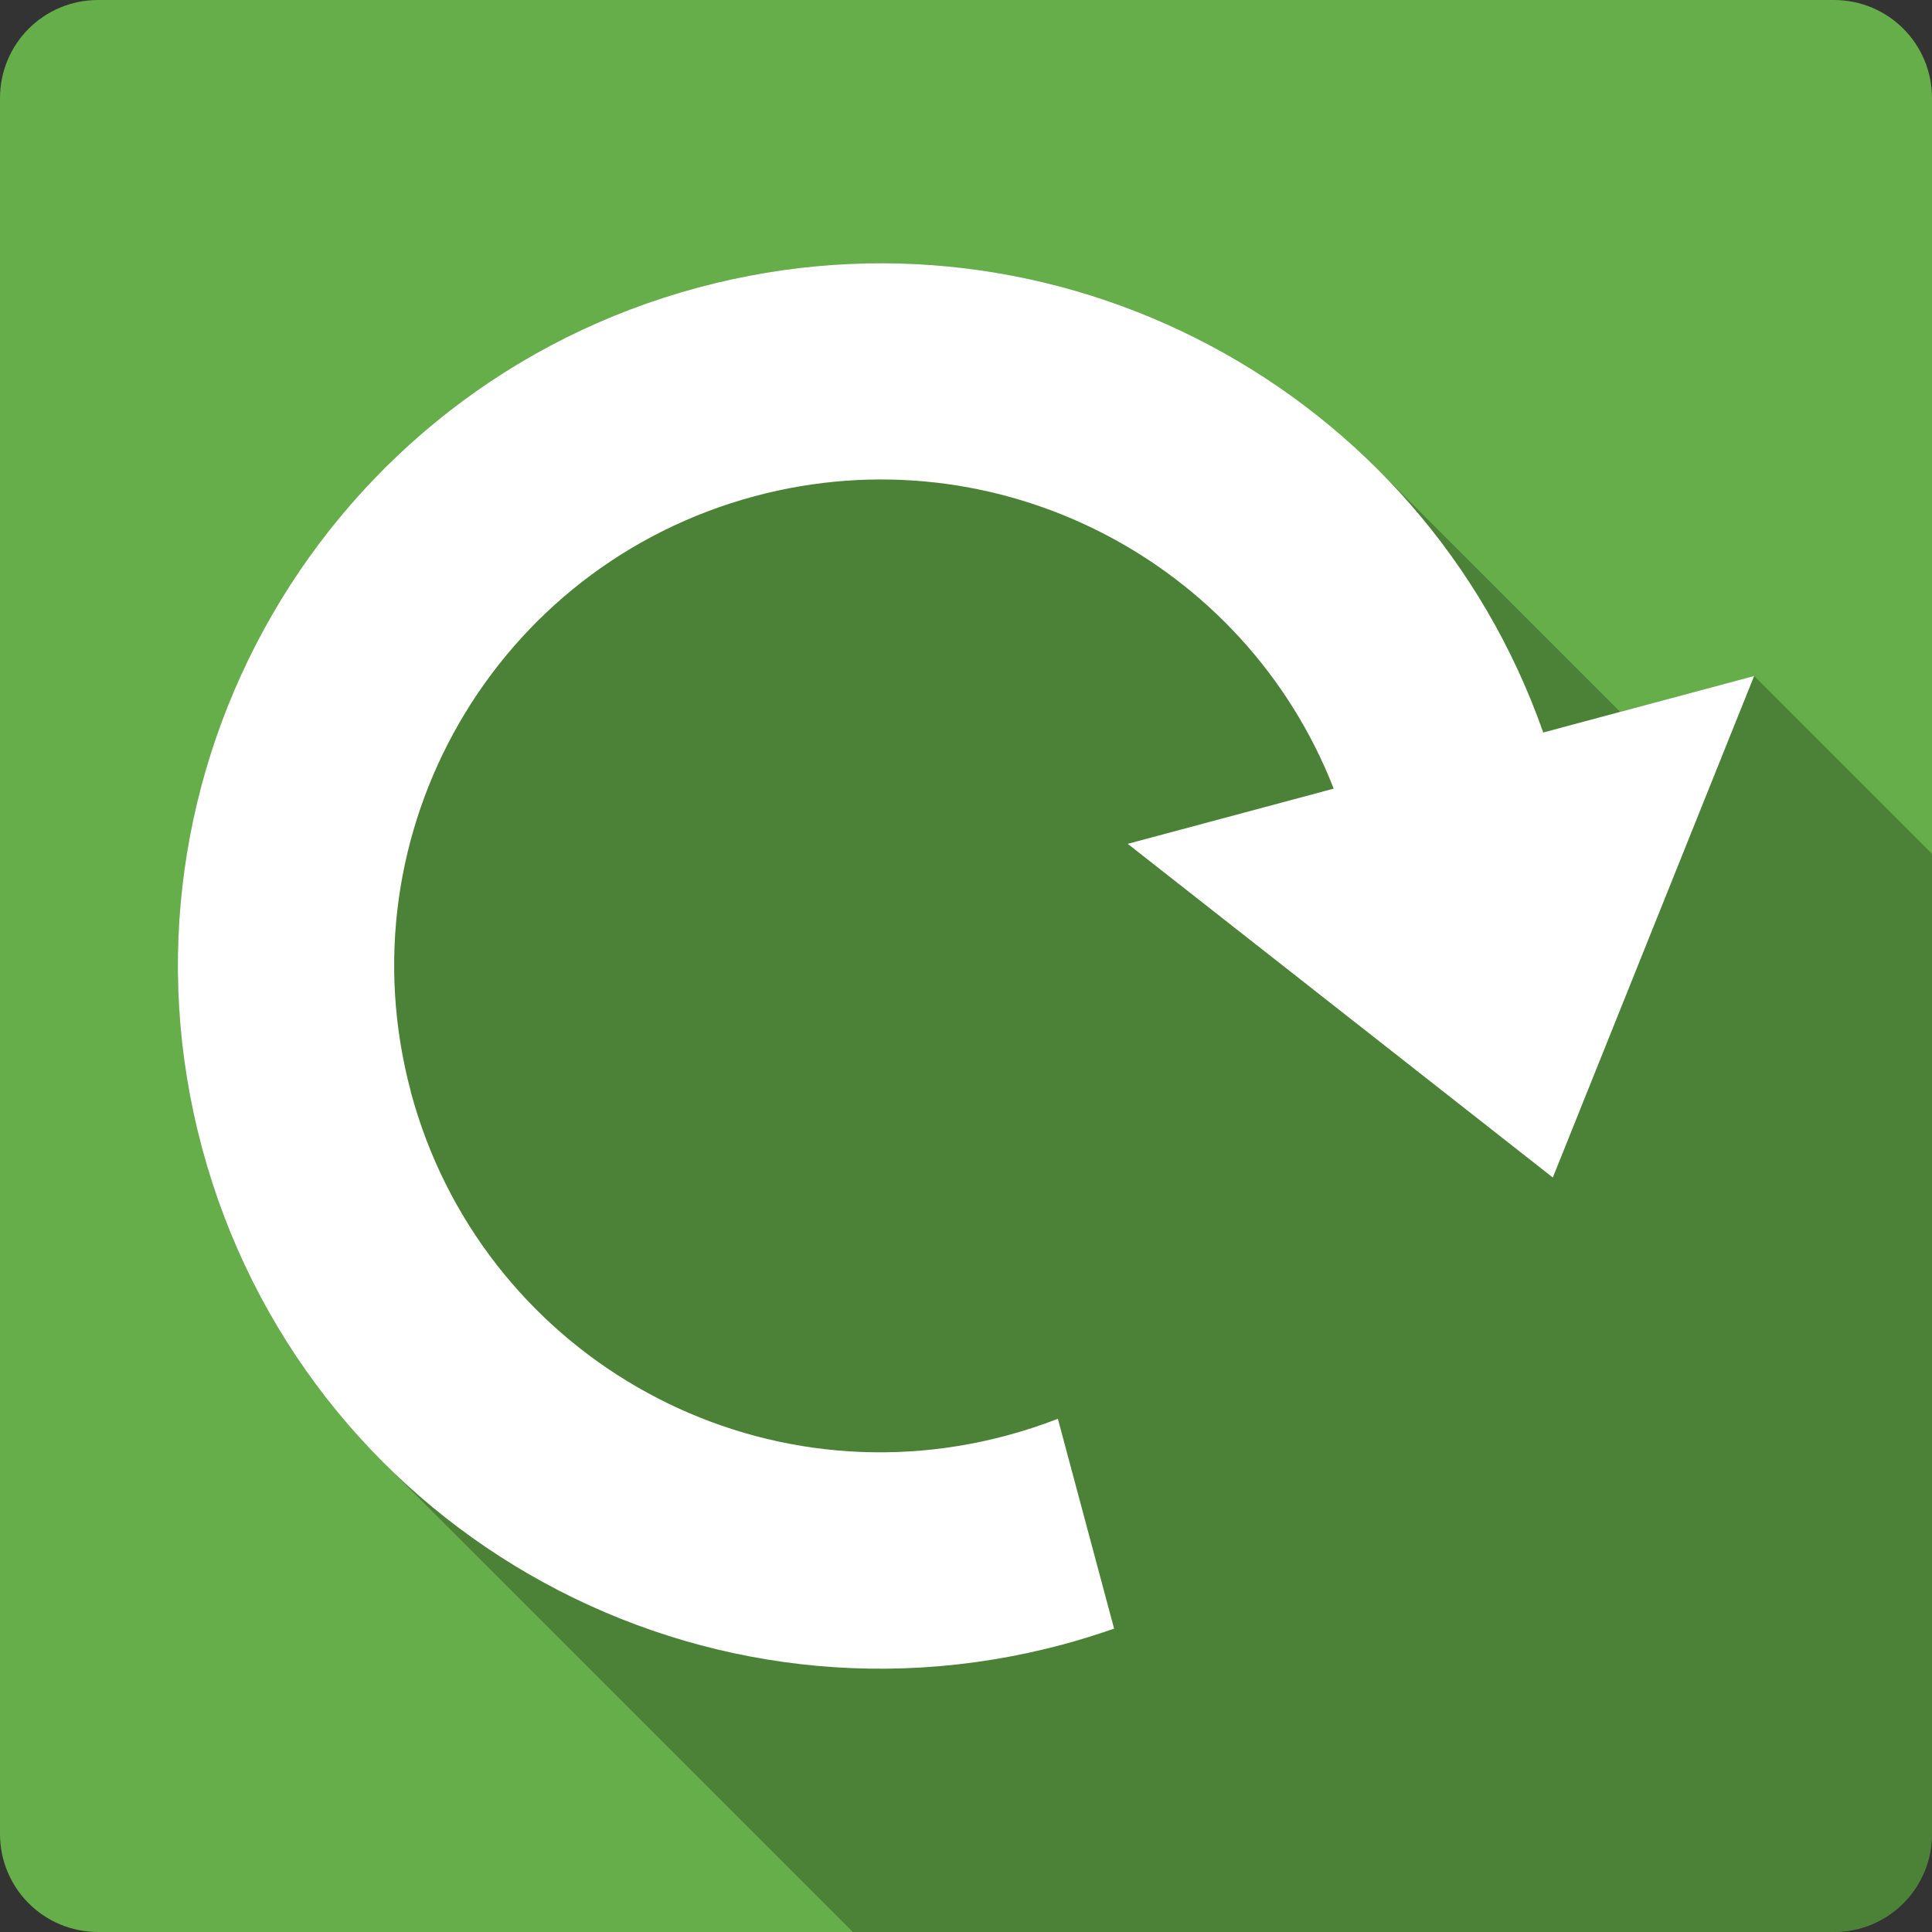 <?xml version="1.0" encoding="UTF-8" standalone="no"?>
<svg
   xmlns:dc="http://purl.org/dc/elements/1.1/"
   xmlns:cc="http://creativecommons.org/ns#"
   xmlns:rdf="http://www.w3.org/1999/02/22-rdf-syntax-ns#"
   xmlns:svg="http://www.w3.org/2000/svg"
   xmlns="http://www.w3.org/2000/svg"
   height="100%"
   width="100%"
   version="1.1"
   id="svg2"
   viewBox="0 0 512 512">
  <rect x="0" y="0" width="512" height="512" fill="#333333" stroke="none"/>
  <defs
     id="defs100" />
  <path
     style="fill:#66ae4a;fill-opacity:1;stroke:none"
     d="m 26,-3.8e-4 c -14.397,0 -26,11.603 -26,26 l 0,460 c 0,14.397 11.603,26 26,26 l 460,0 c 14.397,0 26,-11.603 26,-26 l 0,-460 c 0,-14.397 -11.603,-26 -26,-26 l -460,0 z"
     id="rect2986" />
  <path
     id="path3435"
     d="m 231.926,69.778 c -15.447,0.131 -31.131,2.201 -46.746,6.385 -99.326,26.615 -158.265,128.7 -131.65,228.025 8.763,32.704 25.71,61.03 48.045,83.365 l 124.447,124.447 259.979,0 c 14.397,0 26,-11.603 26,-26 l 0,-259.719 -47.139,-47.139 -35.492,9.51 -64.207,-64.207 C 330.33,89.613 282.387,69.351 231.926,69.778 Z"
     style="opacity:0.25;fill:#000000;stroke:none" />
  <path
     style="fill:#ffffff;stroke:none"
     d="m 108.85,289.305 c 18.423,68.753 88.972,109.602 157.864,91.142 4.676,-1.253 9.229,-2.74 13.633,-4.454 l 14.901,55.611 c -4.476,1.555 -9.045,2.987 -13.693,4.232 C 182.23,462.452 80.145,403.513 53.53,304.188 26.915,204.862 85.854,102.777 185.18,76.162 279.857,50.793 377.038,103.158 408.973,194.119 l 55.888,-14.975 -53.348,132.91 -112.656,-88.429 54.588,-14.627 c -23.57,-60.406 -89.305,-94.686 -153.41,-77.509 -68.753,18.423 -109.602,88.972 -91.142,157.864"
     id="path3218" />
</svg>
